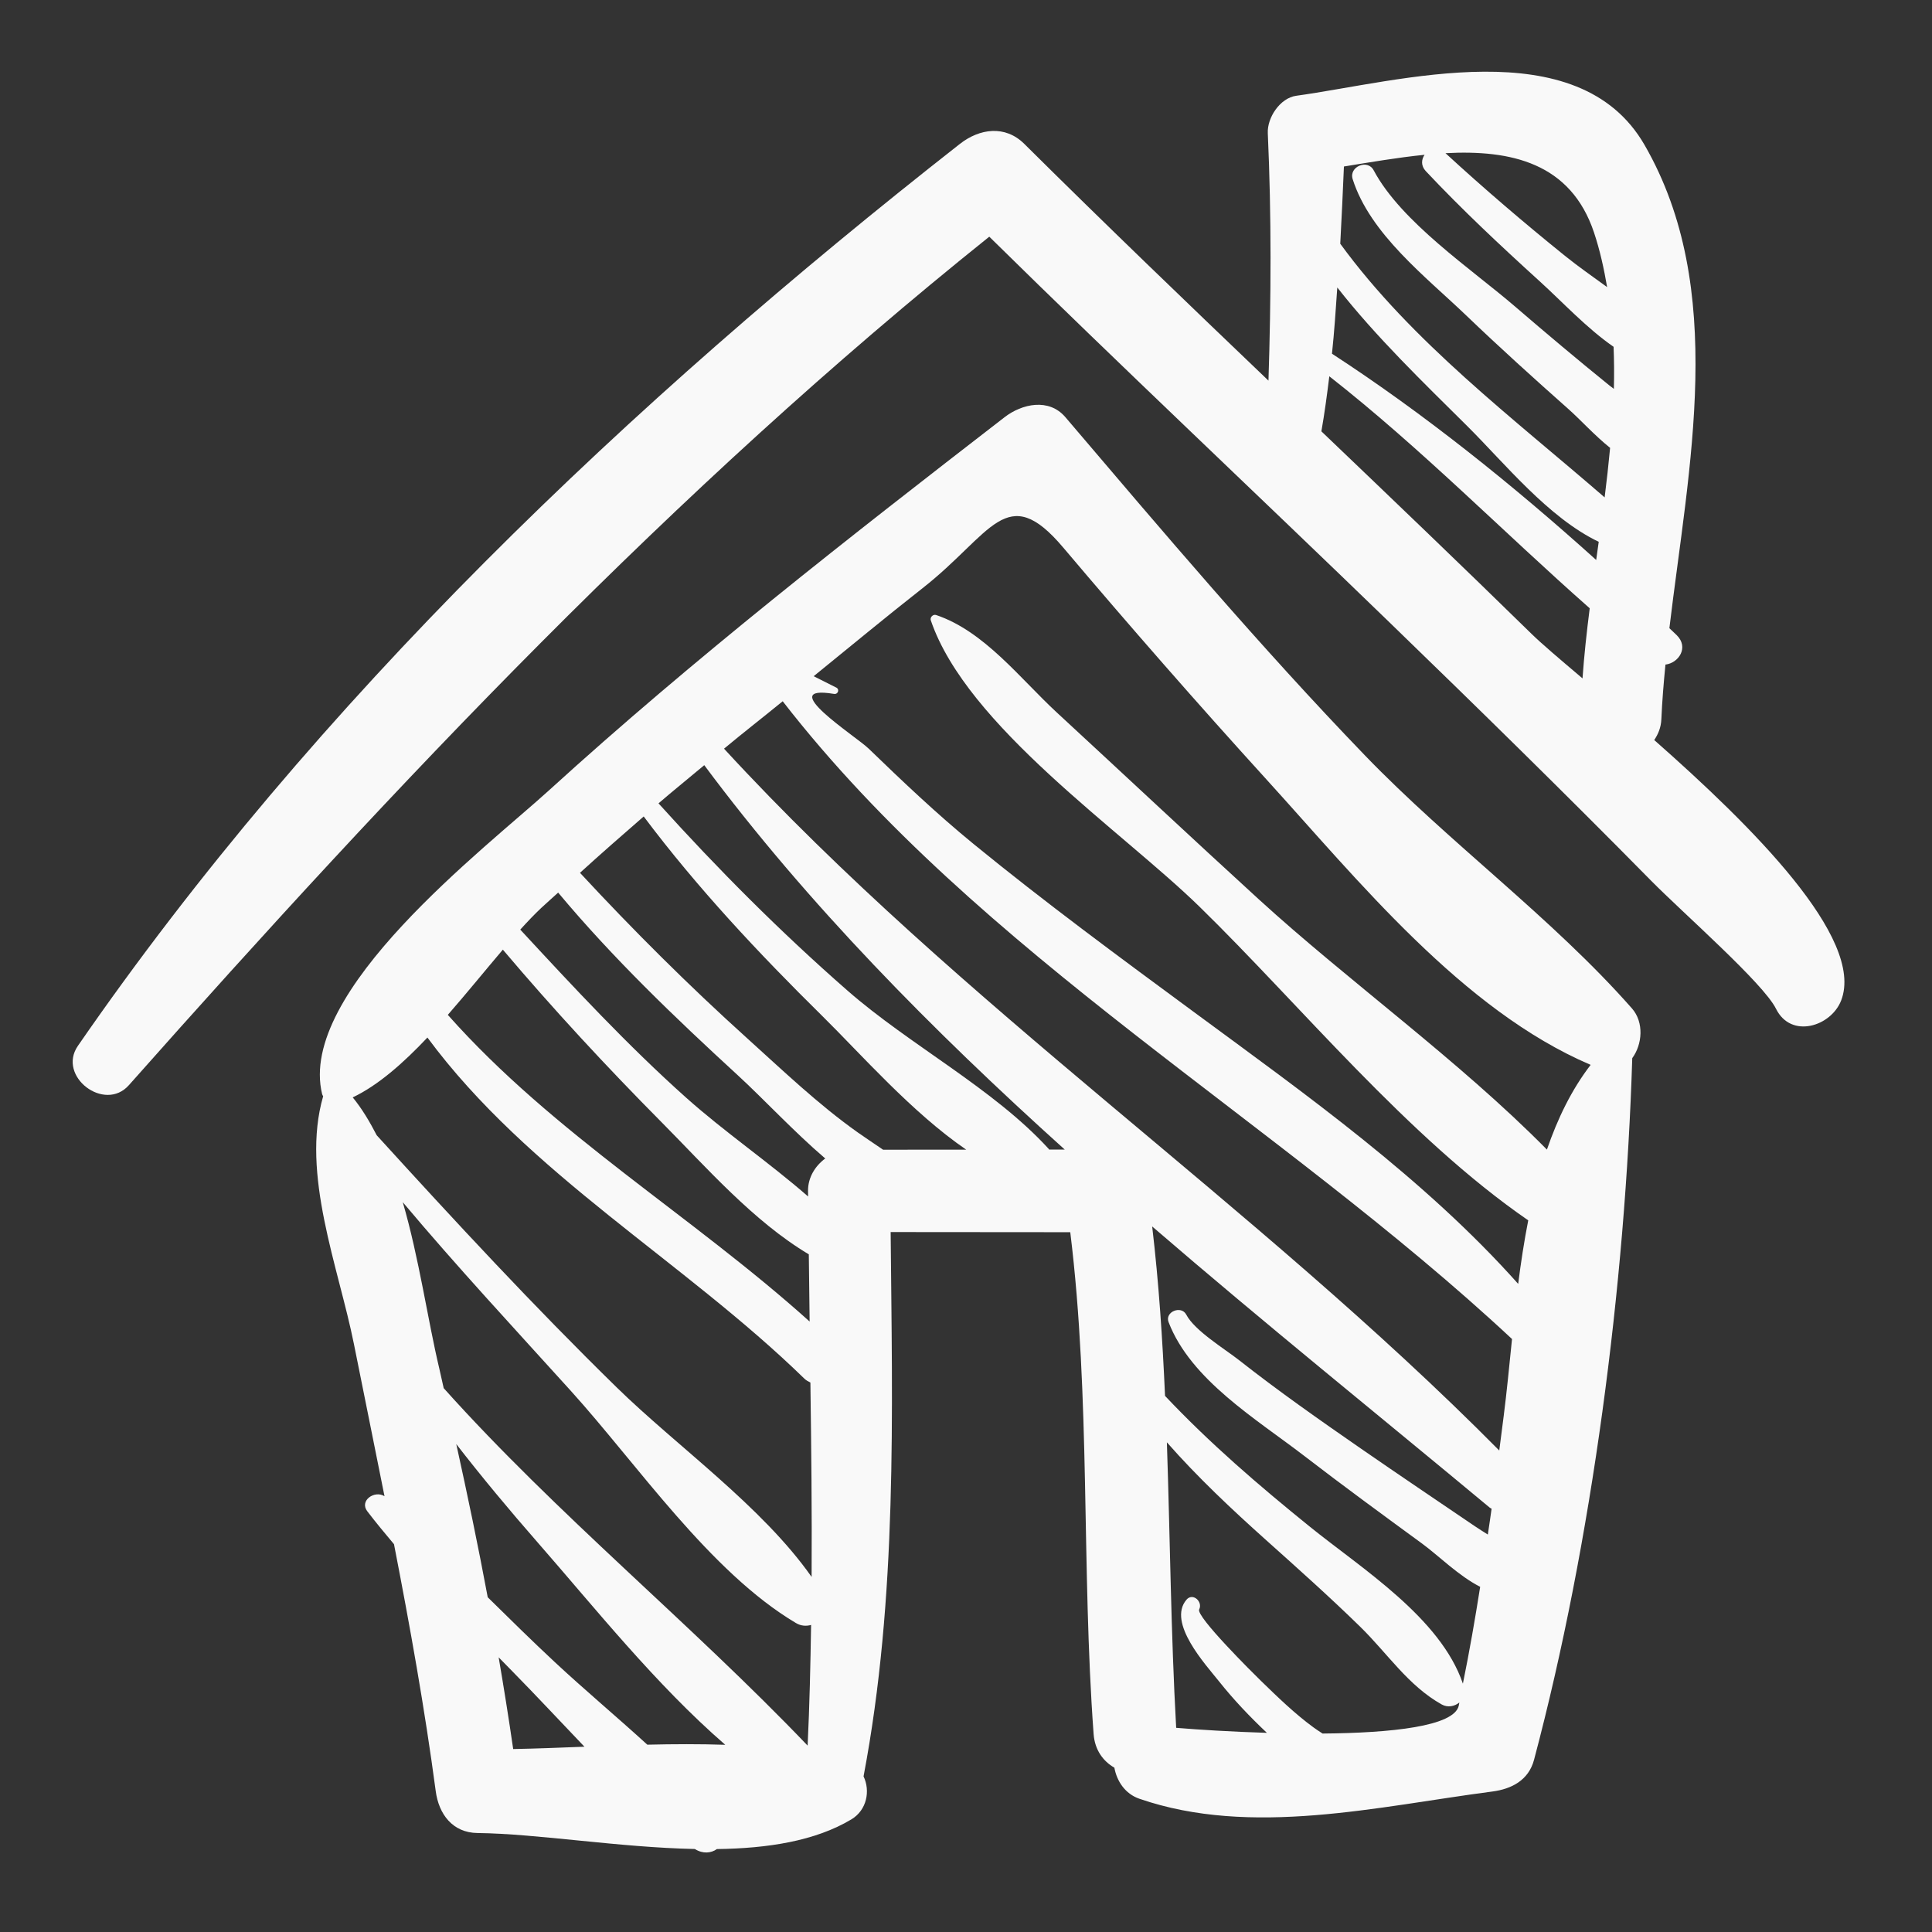 <?xml version="1.0" encoding="UTF-8" standalone="no"?>
<!-- Generator: Adobe Illustrator 17.0.0, SVG Export Plug-In . SVG Version: 6.00 Build 0)  -->

<svg
   xmlns:dc="http://purl.org/dc/elements/1.1/"
   xmlns:cc="http://creativecommons.org/ns#"
   xmlns:rdf="http://www.w3.org/1999/02/22-rdf-syntax-ns#"
   xmlns:svg="http://www.w3.org/2000/svg"
   xmlns="http://www.w3.org/2000/svg"
   xmlns:sodipodi="http://sodipodi.sourceforge.net/DTD/sodipodi-0.dtd"
   xmlns:inkscape="http://www.inkscape.org/namespaces/inkscape"
   version="1.1"
   id="Capa_1"
   x="0px"
   y="0px"
   width="200px"
   height="200px"
   viewBox="0 0 200 200"
   enable-background="new 0 0 200 200"
   xml:space="preserve"
   inkscape:version="0.48.5 r10040"
   sodipodi:docname="home.svg"><rect x="0" y="0" width="200" height="200" fill="#333333" stroke="none"/><defs
   id="defs11" /><sodipodi:namedview
   pagecolor="#ffffff"
   bordercolor="#666666"
   borderopacity="1"
   objecttolerance="10"
   gridtolerance="10"
   guidetolerance="10"
   inkscape:pageopacity="0"
   inkscape:pageshadow="2"
   inkscape:window-width="640"
   inkscape:window-height="480"
   id="namedview9"
   showgrid="false"
   inkscape:zoom="1.18"
   inkscape:cx="104.97587"
   inkscape:cy="100"
   inkscape:window-x="0"
   inkscape:window-y="0"
   inkscape:window-maximized="0"
   inkscape:current-layer="Capa_1" />
<g
   id="g3"
   style="fill:#f9f9f9">
	<path
   d="M168.939,104.391c-8.262-9.381-18.898-17.121-27.656-26.207c-10.811-11.216-20.898-23.139-30.992-34.995   c-1.715-2.015-4.506-1.387-6.299,0c-16.07,12.429-32.124,24.94-47.156,38.623c-6.564,5.975-26.104,20.852-23.486,31.465   c0.019,0.076,0.07,0.137,0.103,0.206c-2.33,8.029,1.59,17.692,3.185,25.652c1.053,5.255,2.119,10.503,3.166,15.754   c-1.004-0.652-2.634,0.444-1.781,1.56c0.888,1.162,1.824,2.285,2.763,3.405c1.649,8.483,3.178,16.988,4.321,25.571   c0.314,2.362,1.732,4.299,4.329,4.329c6.233,0.072,14.607,1.49,22.492,1.654c0.834,0.521,1.678,0.438,2.285,0.007   c5.249-0.07,10.162-0.824,13.919-3.073c1.61-0.965,1.978-2.961,1.262-4.451c3.519-18.553,2.976-37.528,2.806-56.349l18.593,0.015   c2.12,17.23,1.143,34.651,2.417,51.949c0.123,1.666,1.001,2.825,2.149,3.483c0.254,1.396,1.111,2.708,2.588,3.217   c11.586,4.002,24.727,0.791,36.543-0.748c1.997-0.261,3.753-1.176,4.313-3.284c6.023-22.669,9.443-49.16,10.167-72.635   C170.024,108.108,170.198,105.821,168.939,104.391z M52.055,98.307c5.239,6.19,10.724,12.109,16.436,17.869   c4.605,4.642,9.501,10.254,15.237,13.673c0.03,2.318,0.052,4.64,0.085,6.956c-12.215-10.989-26.492-19.396-37.455-31.746   C48.339,102.789,50.239,100.441,52.055,98.307z M53.125,181.061c-0.46-3.172-0.965-6.337-1.504-9.495   c0.464,0.472,0.926,0.947,1.39,1.419c2.485,2.525,4.968,5.195,7.491,7.834C57.983,180.918,55.506,181.015,53.125,181.061z    M67.011,180.609c-3.186-2.908-6.516-5.694-9.577-8.547c-2.358-2.197-4.65-4.457-6.945-6.715   c-0.987-5.304-2.094-10.585-3.256-15.856c2.672,3.444,5.473,6.808,8.398,10.151c5.932,6.78,12.276,14.764,19.449,20.979   C72.426,180.532,69.72,180.544,67.011,180.609z M83.605,180.704c-12.105-12.666-25.931-23.897-37.674-37.003   c-0.158-0.676-0.295-1.356-0.456-2.031c-1.204-5.065-2.084-11.398-3.78-17.219c5.602,6.671,11.55,13.067,17.386,19.517   c6.909,7.636,14.416,18.762,23.318,24.05c0.525,0.312,1.07,0.335,1.565,0.195C83.898,172.372,83.806,176.533,83.605,180.704z    M63.843,143.626c-8.605-8.416-16.753-17.214-24.847-26.105c-0.728-1.407-1.522-2.751-2.483-3.919   c2.645-1.26,5.236-3.553,7.733-6.196c10.464,14.149,26.523,23.129,39.022,35.31c0.198,0.193,0.412,0.294,0.624,0.402   c0.093,6.711,0.165,13.415,0.126,20.124C78.877,155.924,70.082,149.727,63.843,143.626z M83.647,123.28   c0.001,0.193,0.006,0.385,0.007,0.578c-4.061-3.544-8.653-6.679-12.621-10.224c-6.066-5.418-11.652-11.433-17.175-17.401   c0.744-0.822,1.471-1.585,2.176-2.249c0.572-0.539,1.171-1.049,1.747-1.582c5.668,6.788,12.08,12.926,18.588,18.901   c2.686,2.467,5.765,5.802,9.06,8.623C84.377,120.706,83.639,121.894,83.647,123.28z M91.417,119.018   c-0.874-0.602-1.765-1.184-2.632-1.797c-4.076-2.888-7.784-6.441-11.487-9.783c-6.009-5.422-11.756-11.15-17.258-17.085   c2.169-1.976,4.382-3.905,6.596-5.833c5.535,7.381,11.931,14.195,18.481,20.649c4.021,3.963,9.301,10.008,14.903,13.842   C97.152,119.014,94.284,119.016,91.417,119.018z M108.604,119.004c-0.024-0.028-0.033-0.06-0.058-0.088   c-5.707-6.237-14.357-10.723-20.81-16.367c-6.939-6.069-13.402-12.555-19.567-19.385c1.556-1.343,3.162-2.628,4.736-3.953   c10.672,14.343,23.605,27.441,37.318,39.791L108.604,119.004z M151.011,176.569c-0.471,2.149-6.997,2.827-14.098,2.887   c-0.316-0.204-0.632-0.41-0.934-0.631c-1.944-1.421-3.707-3.136-5.431-4.81c-0.816-0.791-6.764-6.692-6.409-7.404   c0.402-0.806-0.662-1.771-1.312-1.013c-2.041,2.381,2.038,6.784,3.353,8.44c1.515,1.909,3.198,3.673,4.967,5.345   c-3.619-0.11-7.006-0.32-9.39-0.519c-0.549-9.845-0.629-19.709-0.962-29.555c3.176,3.613,6.707,6.931,10.289,10.137   c3.282,2.938,6.562,5.864,9.714,8.944c2.831,2.765,4.972,6.11,8.447,8.055c0.62,0.348,1.334,0.201,1.827-0.202   C151.049,176.351,151.035,176.461,151.011,176.569z M154.02,158.856c-0.456-0.29-0.913-0.572-1.338-0.86   c-3.938-2.672-7.885-5.332-11.8-8.039c-4.272-2.956-8.539-5.949-12.624-9.161c-1.475-1.159-4.588-3.042-5.455-4.704   c-0.52-0.996-2.243-0.296-1.833,0.772c2.304,5.993,9.112,10.051,14.05,13.854c4.013,3.091,8.104,6.081,12.192,9.071   c1.687,1.234,3.803,3.358,6.015,4.477c-0.53,3.352-1.109,6.697-1.788,10.024c-2.338-6.841-10.455-11.89-15.858-16.259   c-5.315-4.297-10.353-8.628-14.976-13.529c-0.26-5.857-0.644-11.707-1.331-17.538c11.645,10.043,23.587,19.657,34.962,29.12   c0.056,0.047,0.118,0.057,0.175,0.098C154.293,157.076,154.146,157.963,154.02,158.856z M155.655,146.638   c-0.151,1.173-0.302,2.346-0.452,3.519c-25.45-25.706-55.614-45.865-80.252-72.654c2.002-1.668,4.058-3.26,6.074-4.91   c20.37,26.251,51.32,43.463,75.498,66.022C156.24,141.399,155.979,144.118,155.655,146.638z M157.162,132.907   c-9.715-10.894-21.87-19.524-33.566-28.14c-7.71-5.68-15.41-11.349-22.828-17.411c-3.795-3.102-7.339-6.472-10.86-9.873   c-1.309-1.265-9.793-6.674-3.576-5.651c0.449,0.074,0.617-0.52,0.188-0.68c-0.763-0.383-1.526-0.767-2.289-1.151   c3.756-3.045,7.48-6.137,11.277-9.116c7.192-5.642,8.674-11.16,14.554-4.206c6.869,8.124,13.872,16.126,21.03,23.997   c9.472,10.416,20.31,23.9,33.572,29.558c-1.985,2.581-3.424,5.572-4.527,8.771c-9.15-9.272-20.541-17.425-29.833-25.914   c-7.007-6.403-13.93-12.896-20.904-19.335c-3.781-3.492-7.506-8.416-12.496-10.09c-0.313-0.105-0.655,0.234-0.548,0.548   c3.716,10.935,19.747,21.768,27.814,29.643c10.399,10.153,21.551,23.872,34.033,32.473   C157.777,128.502,157.44,130.708,157.162,132.907z"
   id="path5"
   style="fill:#f9f9f9" />
	<path
   d="M171.246,76.609c0.396-0.594,0.7-1.277,0.738-2.158c0.079-1.85,0.236-3.742,0.423-5.653   c1.384-0.167,2.457-1.795,1.152-3.059c-0.244-0.236-0.499-0.472-0.745-0.708c1.999-16.768,6.024-35.125-2.572-50.026   c-6.903-11.967-25.412-6.556-36.054-5.091c-1.683,0.232-3.019,2.271-2.946,3.87c0.386,8.555,0.344,17.079,0.069,25.619   c-8.483-8.112-16.95-16.242-25.278-24.51c-1.986-1.971-4.636-1.587-6.66,0C65.245,41.644,32.784,72.453,8.063,108.267   c-2.172,3.147,2.756,6.914,5.277,4.072c27.827-31.366,56.31-61.591,89.07-87.837c13.664,13.45,27.652,26.58,41.423,39.919   c9.102,8.816,18.158,17.681,27.05,26.709c3.307,3.357,11.654,10.647,12.969,13.299c1.558,3.144,5.719,1.829,6.752-0.882   C193.05,97.129,181.372,85.532,171.246,76.609z M165.014,24.077c0.618,1.852,1.028,3.741,1.354,5.643   c-1.495-1.086-3.007-2.142-4.37-3.241c-4.227-3.41-8.363-6.944-12.361-10.621C156.393,15.492,162.601,16.845,165.014,24.077z    M163.822,70.227c-2.356-1.995-4.247-3.6-5.288-4.62c-7.192-7.041-14.467-13.999-21.744-20.955   c0.333-1.895,0.585-3.796,0.821-5.698c9.527,7.47,17.941,16.062,26.956,24.015C164.258,65.409,163.988,67.834,163.822,70.227z    M165.237,57.969c-8.58-7.738-17.849-15.173-27.351-21.354c0.243-2.279,0.391-4.567,0.55-6.854   c4.051,5.161,8.896,9.82,13.463,14.356c3.82,3.793,8.395,9.492,13.6,11.97C165.411,56.714,165.325,57.342,165.237,57.969z    M140.027,18.541c1.802,5.69,7.612,10.139,11.762,14.119c3.452,3.309,7.003,6.517,10.58,9.69c1.249,1.108,2.718,2.74,4.309,4.012   c-0.162,1.707-0.348,3.417-0.566,5.128c-9.468-8.208-19.957-16.097-27.369-26.259c0.142-2.662,0.269-5.325,0.38-7.995   c2.668-0.432,5.527-0.928,8.351-1.212c-0.333,0.476-0.402,1.13,0.126,1.693c3.742,3.981,7.73,7.716,11.773,11.387   c2.368,2.151,4.872,4.861,7.665,6.797c0.058,1.443,0.069,2.894,0.029,4.352c-0.142-0.11-0.296-0.217-0.434-0.328   c-3.307-2.674-6.563-5.412-9.787-8.186c-4.509-3.881-11.799-8.753-14.646-14.114C141.567,16.436,139.62,17.256,140.027,18.541z"
   id="path7"
   style="fill:#f9f9f9" />
</g>
</svg>